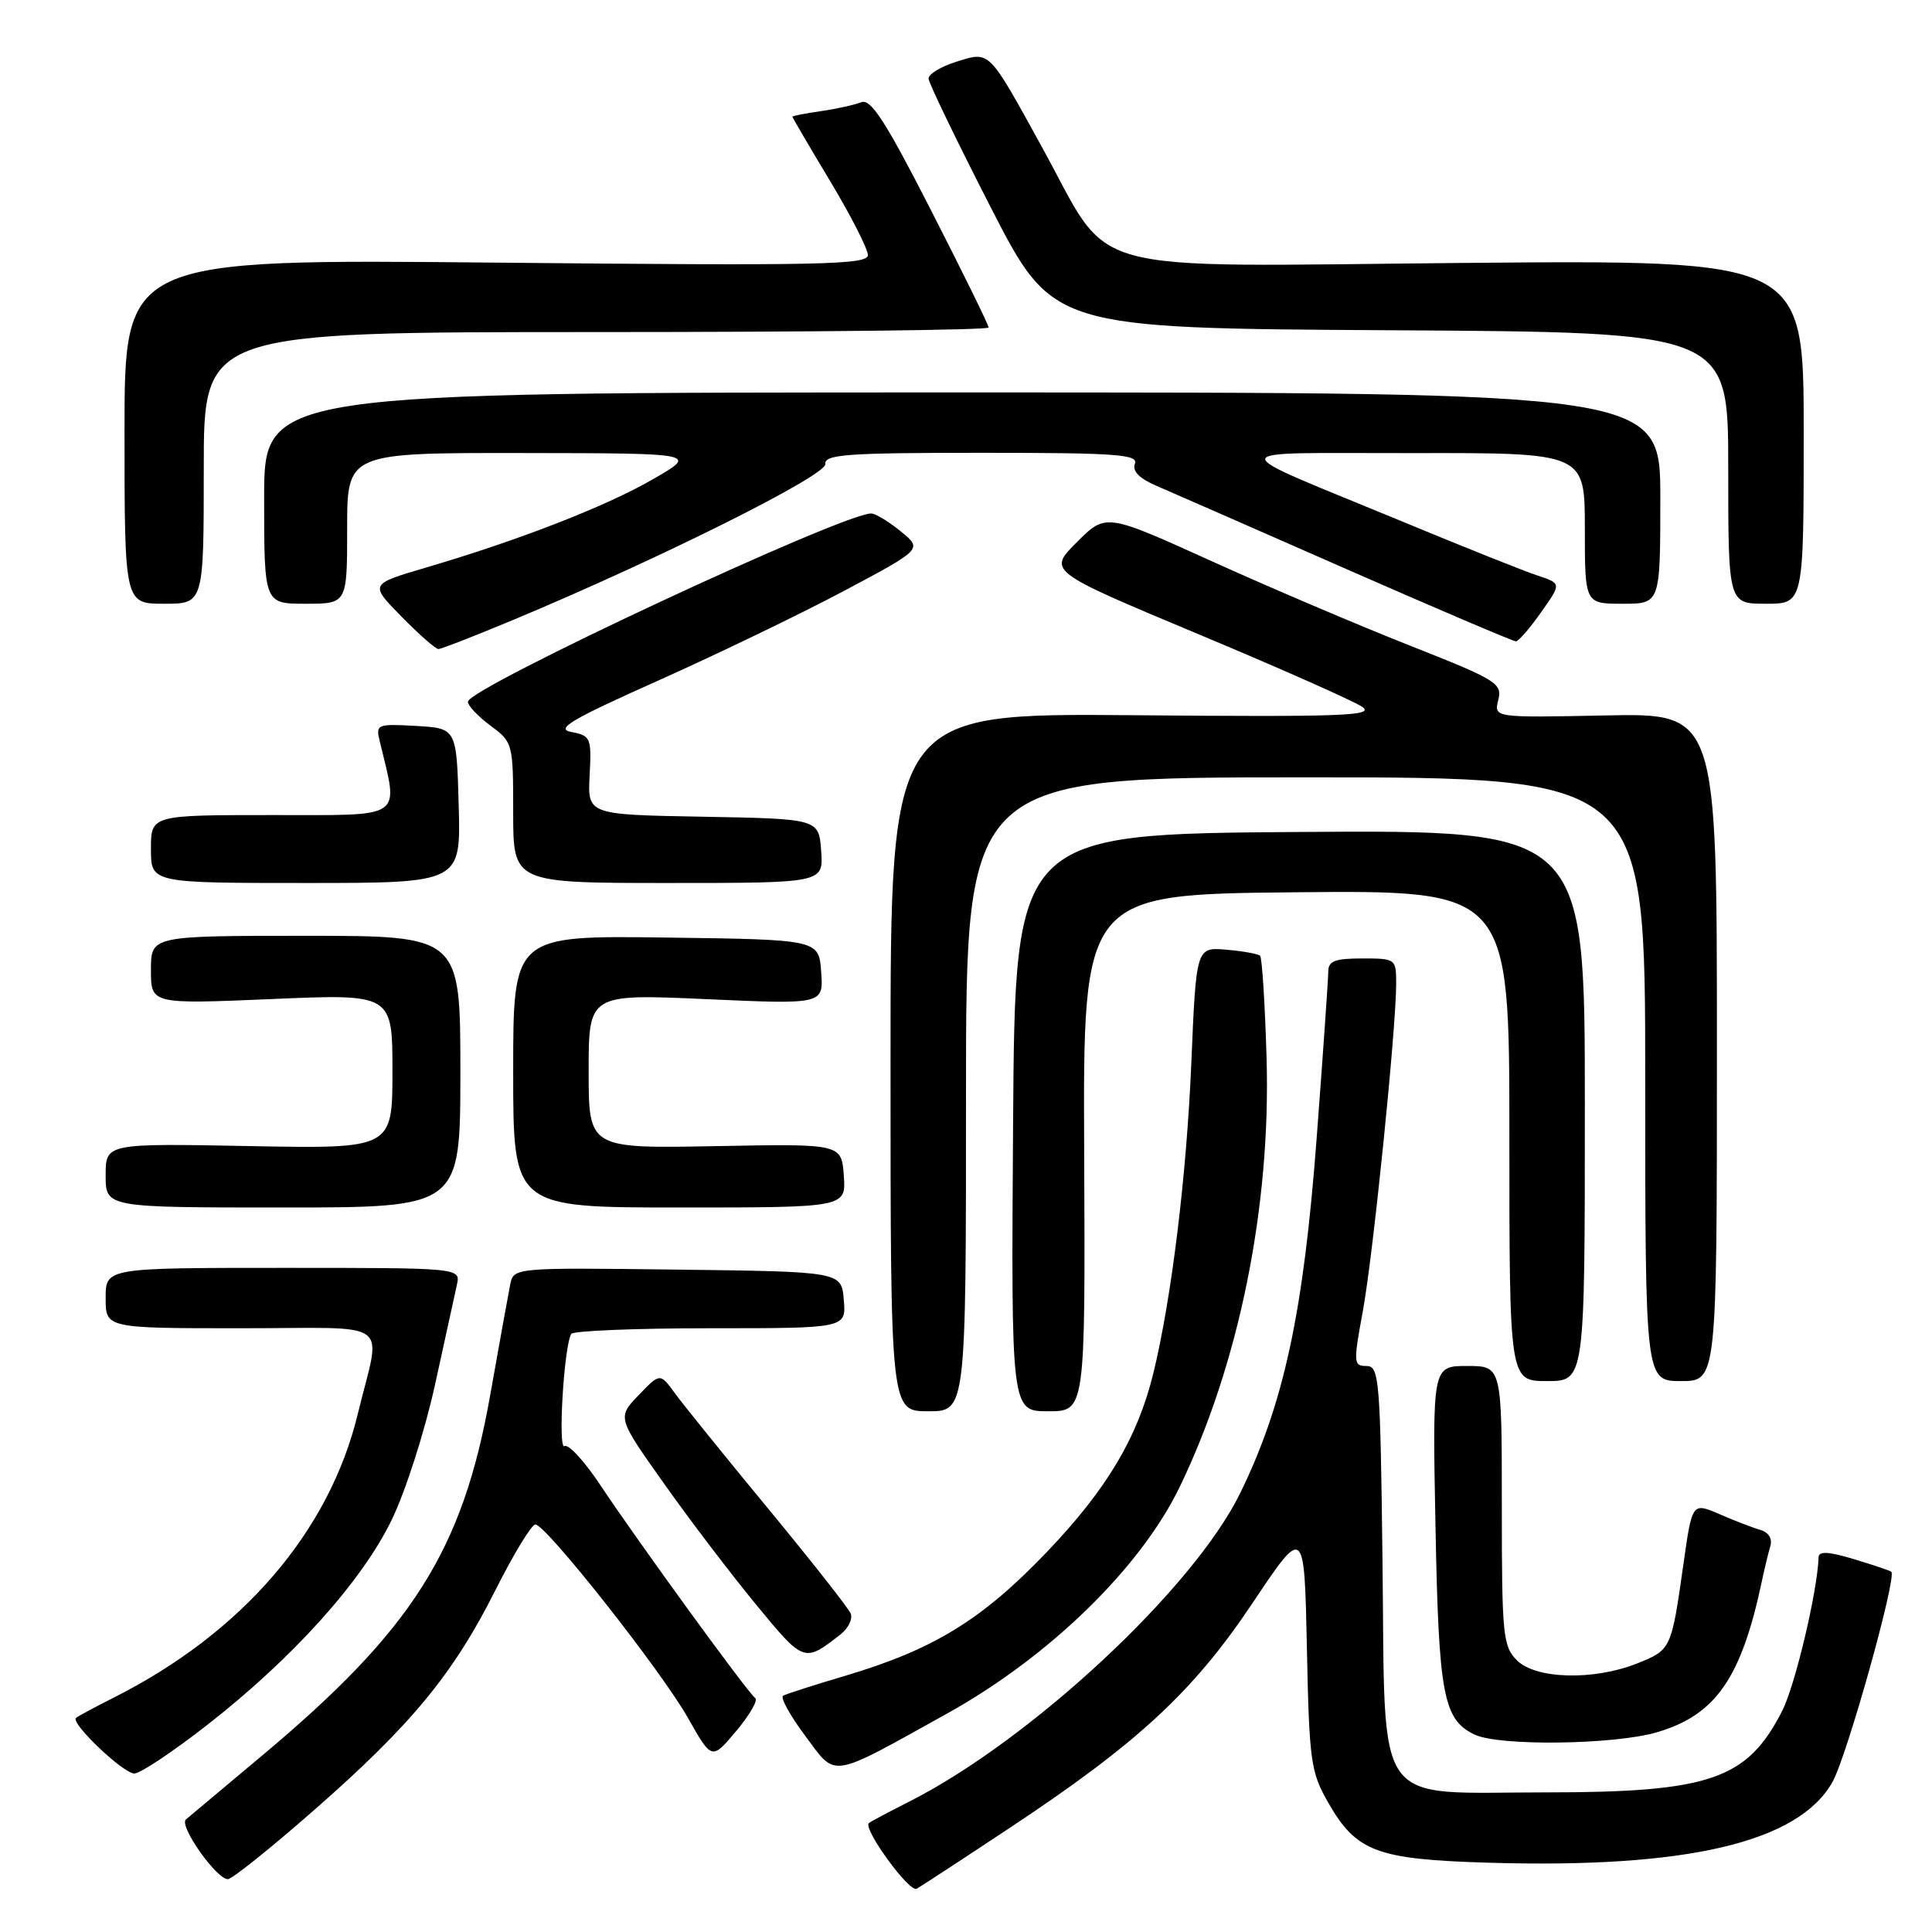 <?xml version="1.0" encoding="UTF-8" standalone="no"?>
<!DOCTYPE svg PUBLIC "-//W3C//DTD SVG 1.1//EN" "http://www.w3.org/Graphics/SVG/1.1/DTD/svg11.dtd" >
<svg xmlns="http://www.w3.org/2000/svg" xmlns:xlink="http://www.w3.org/1999/xlink" version="1.1" viewBox="0 0 256 256">
 <g >
 <path fill="currentColor"
d=" M 133.50 242.40 C 150.75 230.99 158.06 224.23 165.95 212.44 C 172.83 202.15 172.83 202.15 173.17 218.32 C 173.48 233.40 173.67 234.79 175.99 238.85 C 179.73 245.38 182.40 246.38 197.29 246.82 C 223.53 247.60 238.31 244.13 242.82 236.11 C 244.72 232.72 251.36 209.02 250.61 208.27 C 250.46 208.13 248.24 207.37 245.67 206.60 C 242.29 205.58 240.99 205.51 240.97 206.35 C 240.83 210.82 237.87 223.34 236.14 226.72 C 231.51 235.80 226.56 237.50 204.78 237.50 C 181.67 237.50 183.59 240.22 183.19 206.97 C 182.90 182.65 182.76 181.00 181.06 181.00 C 179.34 181.00 179.32 180.58 180.58 173.75 C 181.94 166.37 185.00 136.34 185.00 130.31 C 185.00 127.05 184.93 127.00 180.50 127.00 C 176.88 127.00 176.00 127.34 176.00 128.75 C 176.00 129.71 175.31 139.60 174.47 150.72 C 172.73 173.91 170.12 186.02 164.32 197.87 C 158.15 210.48 136.61 230.55 120.50 238.71 C 117.75 240.10 115.33 241.39 115.13 241.57 C 114.31 242.31 120.50 250.82 121.46 250.27 C 122.03 249.95 127.45 246.41 133.50 242.40 Z  M 41.50 239.95 C 54.46 228.61 60.05 221.84 65.62 210.75 C 68.04 205.94 70.43 202.00 70.94 202.00 C 72.34 202.00 87.66 221.42 91.19 227.69 C 94.32 233.22 94.32 233.22 97.56 229.36 C 99.34 227.24 100.47 225.28 100.07 225.00 C 99.12 224.35 84.48 204.21 79.54 196.77 C 77.45 193.62 75.32 191.30 74.80 191.62 C 73.90 192.18 74.72 178.44 75.69 176.75 C 75.92 176.34 84.22 176.00 94.12 176.00 C 112.12 176.00 112.12 176.00 111.81 172.25 C 111.50 168.50 111.50 168.50 89.77 168.23 C 68.05 167.96 68.05 167.96 67.60 170.23 C 67.35 171.48 66.16 178.07 64.95 184.88 C 61.30 205.48 54.68 215.93 34.65 232.69 C 29.62 236.90 25.11 240.68 24.63 241.09 C 23.68 241.91 28.67 249.00 30.20 249.00 C 30.73 249.00 35.82 244.93 41.50 239.95 Z  M 27.45 228.57 C 38.79 219.72 47.91 209.59 51.88 201.44 C 53.71 197.69 56.27 189.71 57.62 183.58 C 58.95 177.49 60.27 171.49 60.54 170.25 C 61.04 168.00 61.04 168.00 37.52 168.00 C 14.00 168.00 14.00 168.00 14.00 172.00 C 14.00 176.00 14.00 176.00 32.02 176.00 C 52.49 176.00 50.51 174.54 47.40 187.39 C 43.61 203.00 32.08 216.39 15.00 224.98 C 12.52 226.23 10.31 227.42 10.07 227.64 C 9.32 228.32 16.33 235.00 17.80 235.00 C 18.58 235.00 22.92 232.11 27.45 228.57 Z  M 125.50 227.05 C 139.05 219.52 151.15 207.73 156.33 197.00 C 164.17 180.76 168.39 159.95 167.83 140.31 C 167.62 133.05 167.23 126.90 166.97 126.65 C 166.71 126.39 164.70 126.03 162.50 125.84 C 158.50 125.50 158.50 125.50 157.85 141.00 C 157.22 155.81 155.24 172.01 152.84 181.90 C 150.76 190.44 146.68 197.31 138.74 205.62 C 130.12 214.64 123.73 218.56 112.00 222.05 C 107.88 223.27 104.17 224.46 103.77 224.69 C 103.36 224.91 104.67 227.29 106.66 229.96 C 110.90 235.64 109.70 235.82 125.50 227.05 Z  M 219.61 229.52 C 227.36 227.22 230.74 222.34 233.46 209.50 C 233.81 207.85 234.31 205.77 234.58 204.87 C 234.87 203.89 234.35 203.04 233.28 202.73 C 232.30 202.45 229.86 201.51 227.86 200.64 C 224.22 199.07 224.22 199.07 223.06 207.28 C 221.46 218.55 221.44 218.61 216.94 220.41 C 211.20 222.70 203.51 222.51 201.00 220.00 C 199.14 218.14 199.00 216.67 199.00 199.50 C 199.00 181.00 199.00 181.00 194.40 181.00 C 189.80 181.00 189.80 181.00 190.21 202.25 C 190.63 224.61 191.24 227.83 195.36 229.83 C 198.60 231.40 213.95 231.20 219.61 229.52 Z  M 111.38 216.56 C 112.41 215.76 113.01 214.51 112.72 213.80 C 112.42 213.08 107.51 206.84 101.80 199.92 C 96.09 193.01 90.53 186.12 89.44 184.63 C 87.46 181.91 87.46 181.91 84.62 184.87 C 81.78 187.83 81.78 187.83 88.05 196.67 C 91.49 201.53 96.99 208.75 100.27 212.72 C 106.53 220.32 106.57 220.33 111.38 216.56 Z  M 128.00 145.00 C 128.00 103.00 128.00 103.00 173.00 103.00 C 218.00 103.00 218.00 103.00 218.00 143.00 C 218.00 183.00 218.00 183.00 222.75 183.00 C 227.50 183.00 227.50 183.00 227.50 138.75 C 227.50 94.50 227.50 94.50 212.72 94.80 C 197.94 95.10 197.94 95.10 198.53 92.75 C 199.08 90.55 198.34 90.09 186.81 85.54 C 180.04 82.87 168.21 77.83 160.51 74.34 C 146.53 68.00 146.53 68.00 142.69 71.84 C 138.84 75.68 138.84 75.68 158.67 83.98 C 169.58 88.54 179.40 92.90 180.50 93.66 C 182.22 94.85 177.98 95.01 150.25 94.77 C 118.00 94.50 118.00 94.50 118.00 140.75 C 118.00 187.00 118.00 187.00 123.00 187.00 C 128.00 187.00 128.00 187.00 128.00 145.00 Z  M 143.66 152.75 C 143.50 118.50 143.50 118.50 171.75 118.23 C 200.00 117.97 200.00 117.97 200.00 150.48 C 200.00 183.00 200.00 183.00 205.00 183.00 C 210.00 183.00 210.00 183.00 210.00 146.49 C 210.00 109.98 210.00 109.98 172.25 110.24 C 134.50 110.50 134.50 110.50 134.24 148.75 C 133.98 187.00 133.98 187.00 138.89 187.00 C 143.81 187.00 143.81 187.00 143.66 152.75 Z  M 61.00 142.00 C 61.00 124.00 61.00 124.00 40.50 124.00 C 20.00 124.00 20.00 124.00 20.00 128.53 C 20.00 133.06 20.00 133.06 36.00 132.38 C 52.00 131.69 52.00 131.69 52.00 141.95 C 52.00 152.22 52.00 152.22 33.00 151.86 C 14.00 151.50 14.00 151.50 14.00 155.75 C 14.00 160.00 14.00 160.00 37.50 160.00 C 61.00 160.00 61.00 160.00 61.00 142.00 Z  M 111.81 155.77 C 111.50 151.55 111.50 151.55 94.75 151.87 C 78.00 152.18 78.00 152.18 78.00 141.94 C 78.00 131.70 78.00 131.70 93.56 132.39 C 109.12 133.09 109.12 133.09 108.81 128.79 C 108.50 124.50 108.50 124.50 88.25 124.23 C 68.00 123.96 68.00 123.96 68.00 141.98 C 68.00 160.00 68.00 160.00 90.06 160.00 C 112.11 160.00 112.11 160.00 111.81 155.77 Z  M 60.78 106.75 C 60.50 96.50 60.50 96.50 55.13 96.19 C 49.96 95.90 49.78 95.98 50.31 98.19 C 52.83 108.69 53.84 108.00 36.11 108.00 C 20.00 108.00 20.00 108.00 20.00 112.50 C 20.00 117.00 20.00 117.00 40.53 117.00 C 61.07 117.00 61.07 117.00 60.78 106.75 Z  M 108.81 112.75 C 108.50 108.50 108.50 108.50 93.18 108.22 C 77.85 107.95 77.85 107.95 78.13 102.73 C 78.39 97.77 78.27 97.48 75.74 97.00 C 73.53 96.59 75.56 95.39 87.28 90.15 C 95.10 86.65 106.17 81.31 111.87 78.28 C 122.24 72.76 122.24 72.76 119.37 70.42 C 117.79 69.13 116.03 68.06 115.46 68.04 C 111.89 67.91 62.00 91.19 62.00 92.98 C 62.00 93.51 63.35 94.94 65.00 96.16 C 67.96 98.35 68.00 98.50 68.00 107.69 C 68.00 117.00 68.00 117.00 88.56 117.00 C 109.11 117.00 109.11 117.00 108.81 112.75 Z  M 68.13 82.09 C 87.55 73.97 109.50 63.00 109.36 61.49 C 109.24 60.21 112.22 60.00 130.08 60.00 C 147.89 60.00 150.86 60.21 150.38 61.45 C 150.01 62.41 150.95 63.38 153.16 64.34 C 155.00 65.13 166.34 70.10 178.37 75.39 C 190.39 80.67 200.52 84.99 200.87 84.98 C 201.22 84.97 202.72 83.24 204.20 81.13 C 206.91 77.31 206.91 77.31 203.70 76.25 C 201.94 75.67 193.97 72.49 186.00 69.18 C 161.40 59.00 161.25 60.08 187.25 60.04 C 210.00 60.00 210.00 60.00 210.00 70.00 C 210.00 80.00 210.00 80.00 215.00 80.00 C 220.00 80.00 220.00 80.00 220.00 66.00 C 220.00 52.00 220.00 52.00 127.50 52.00 C 35.00 52.00 35.00 52.00 35.00 66.00 C 35.00 80.00 35.00 80.00 40.50 80.00 C 46.00 80.00 46.00 80.00 46.00 70.00 C 46.00 60.00 46.00 60.00 69.25 60.03 C 92.50 60.06 92.50 60.06 86.50 63.51 C 80.23 67.13 68.72 71.60 56.30 75.25 C 48.98 77.41 48.98 77.41 53.20 81.70 C 55.52 84.07 57.72 86.00 58.09 86.00 C 58.46 86.00 62.98 84.24 68.13 82.09 Z  M 27.00 62.00 C 27.00 44.00 27.00 44.00 79.00 44.00 C 107.60 44.00 131.00 43.73 131.00 43.40 C 131.00 43.06 127.56 36.07 123.36 27.85 C 117.31 16.02 115.38 13.03 114.11 13.55 C 113.22 13.90 110.81 14.44 108.75 14.73 C 106.69 15.02 105.00 15.36 105.00 15.47 C 105.00 15.59 107.25 19.42 110.00 24.00 C 112.75 28.58 115.00 32.99 115.00 33.80 C 115.00 35.09 108.78 35.22 65.75 34.80 C 16.50 34.32 16.50 34.32 16.50 57.16 C 16.50 80.00 16.50 80.00 21.75 80.00 C 27.00 80.00 27.00 80.00 27.00 62.00 Z  M 239.00 57.22 C 239.00 34.44 239.00 34.44 193.92 34.84 C 142.21 35.30 147.57 36.77 138.07 19.50 C 130.90 6.48 131.21 6.79 126.75 8.17 C 124.69 8.81 123.02 9.82 123.04 10.42 C 123.07 11.01 126.78 18.70 131.29 27.50 C 139.50 43.50 139.50 43.50 184.25 43.76 C 229.00 44.02 229.00 44.02 229.00 62.01 C 229.00 80.00 229.00 80.00 234.00 80.00 C 239.00 80.00 239.00 80.00 239.00 57.22 Z "/>
</g>
</svg>